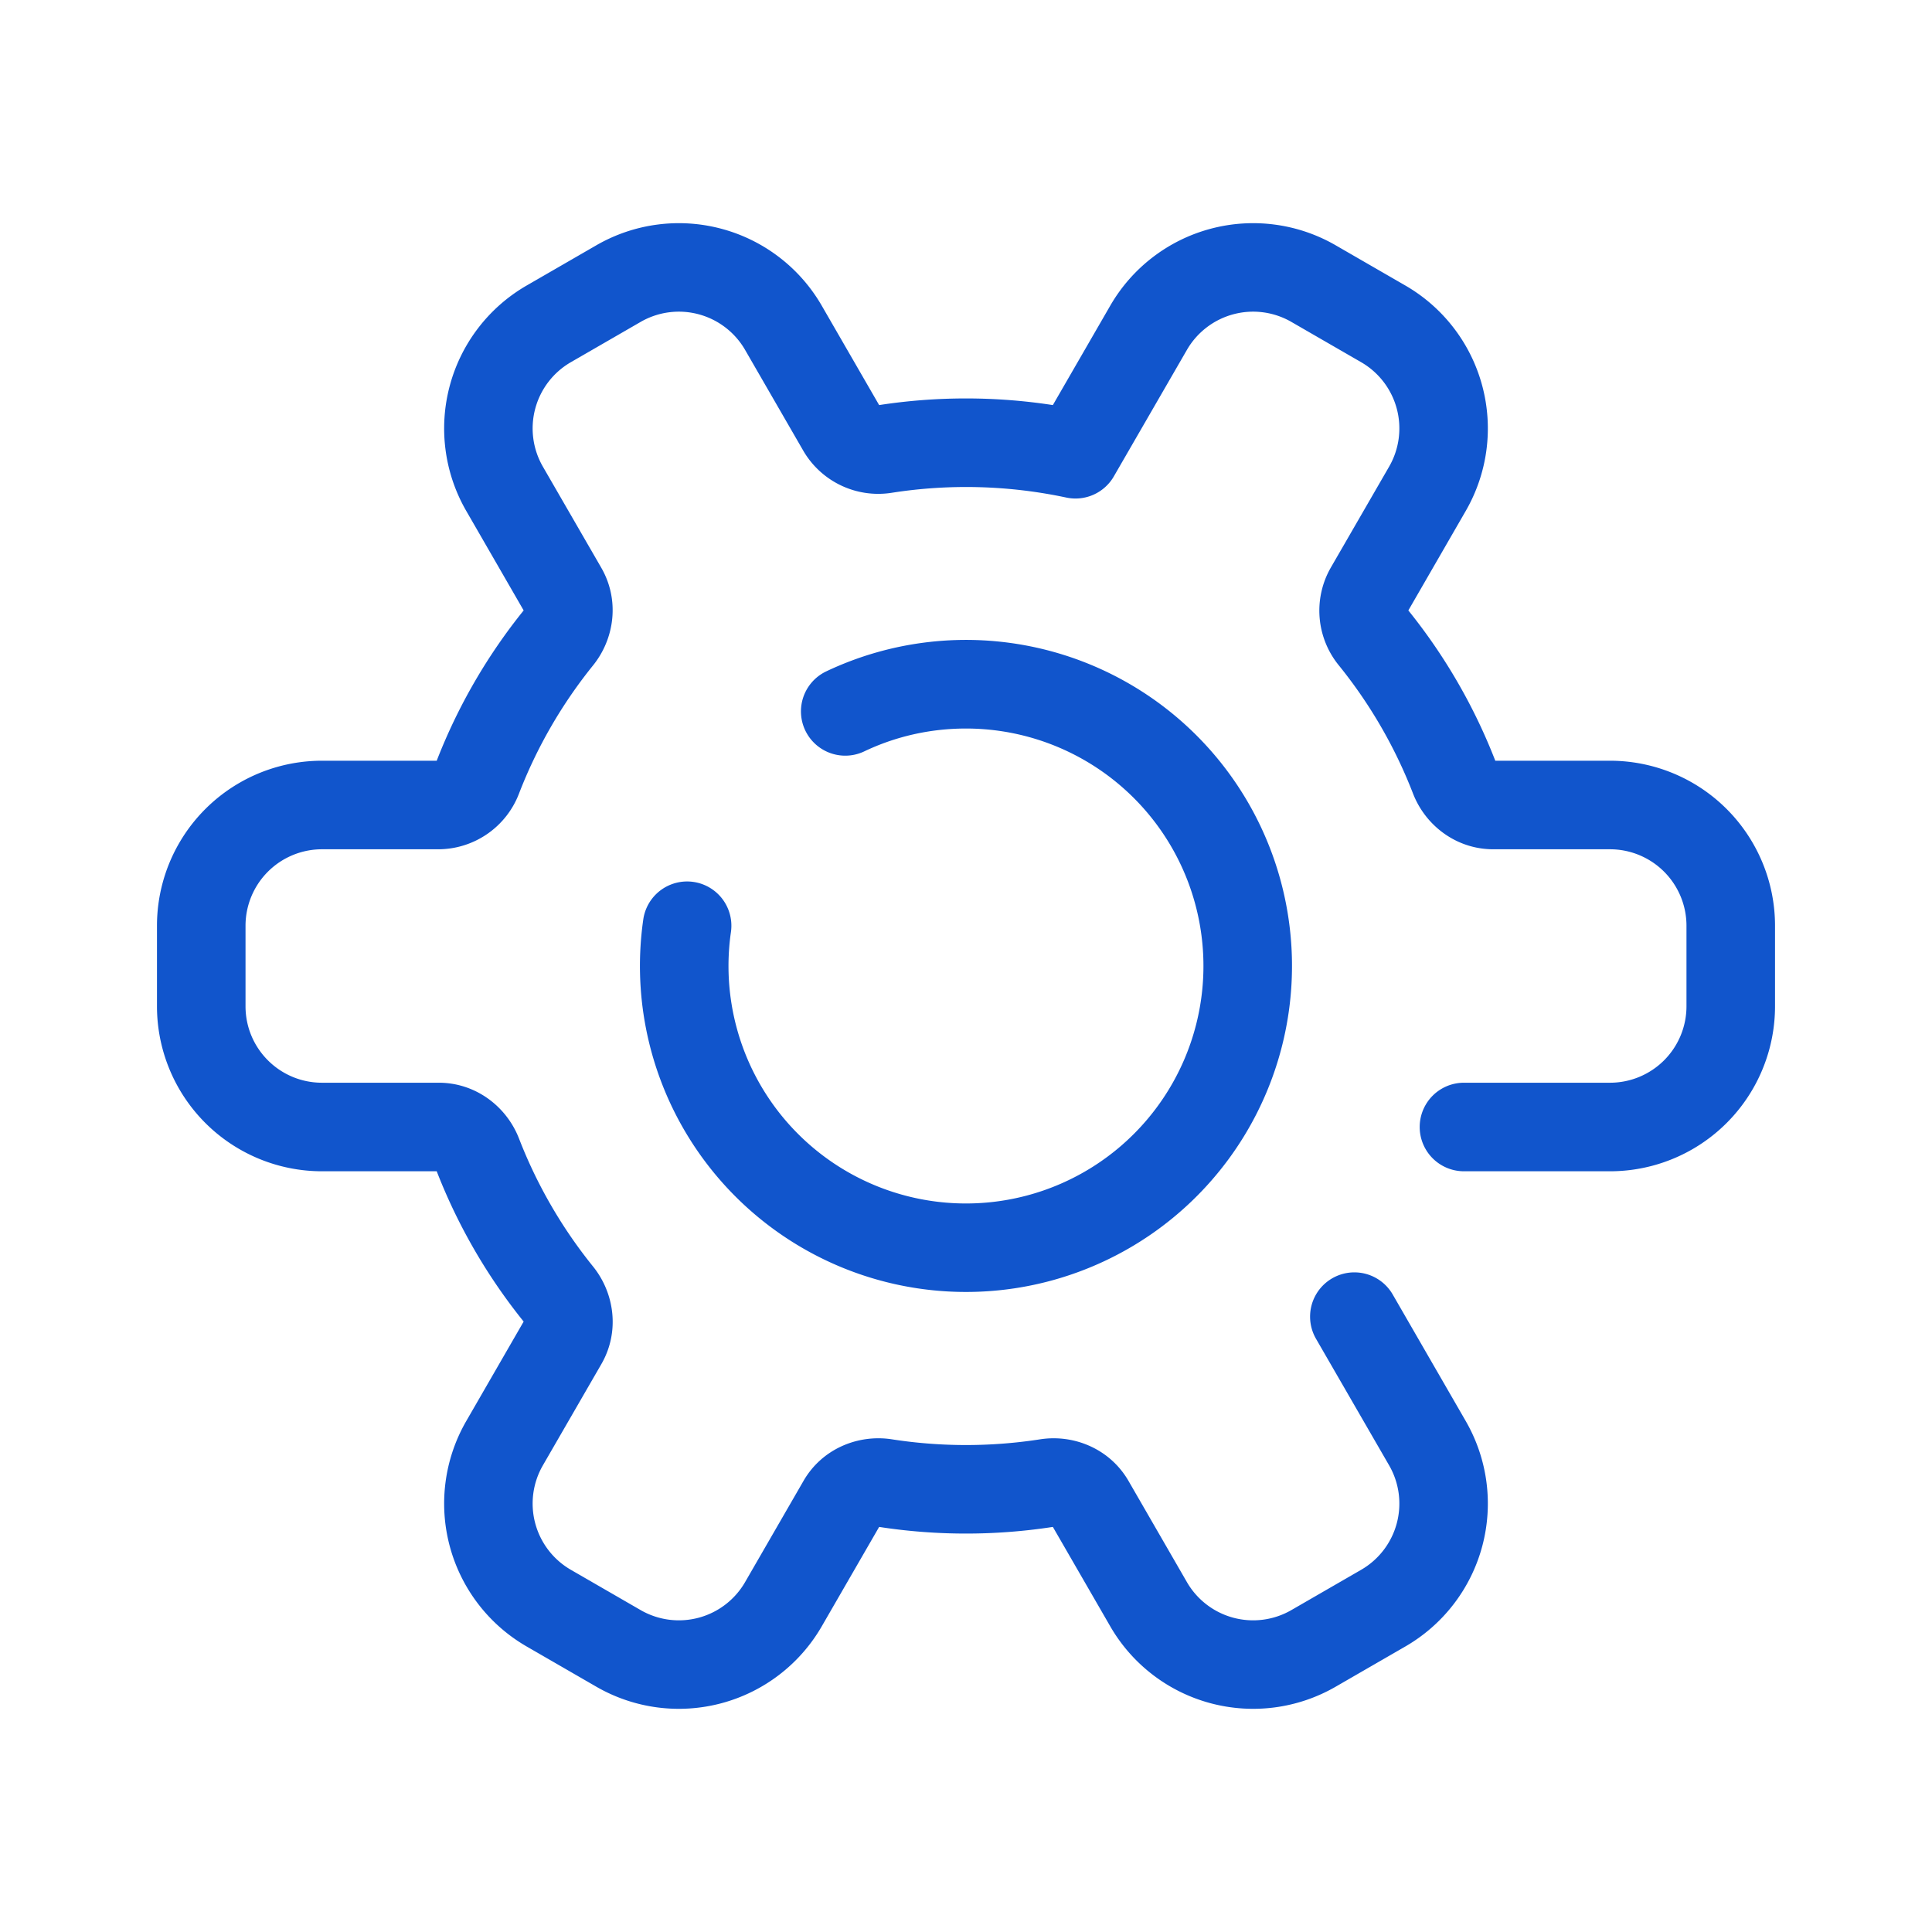 <svg width="24" height="24" fill="none" xmlns="http://www.w3.org/2000/svg"><path fill-rule="evenodd" clip-rule="evenodd" d="M13.792 3.797a2.05 2.05 0 012.8-.75l.866.5a2.05 2.05 0 01.75 2.8l-.713 1.236a7.04 7.04 0 011.08 1.867H20a2.05 2.05 0 012.05 2.05v1A2.05 2.05 0 0120 14.55h-1.814a.55.55 0 010-1.1H20a.95.95 0 00.95-.95v-1a.95.95 0 00-.95-.95h-1.45c-.461 0-.845-.297-.998-.695a5.944 5.944 0 00-.92-1.589 1.075 1.075 0 01-.102-1.212l.726-1.257a.95.95 0 00-.348-1.298l-.866-.5a.95.95 0 00-1.298.348l-.907 1.57a.55.55 0 01-.59.264 5.977 5.977 0 00-2.166-.06 1.077 1.077 0 01-1.1-.518l-.725-1.256a.95.95 0 00-1.298-.348l-.866.5a.95.95 0 00-.348 1.298l.726 1.257c.23.4.165.88-.103 1.212a5.943 5.943 0 00-.919 1.59 1.076 1.076 0 01-.998.694H4a.95.95 0 00-.95.95v1c0 .525.425.95.95.95h1.45c.461 0 .844.297.998.695.224.578.536 1.114.92 1.589.267.332.333.812.102 1.212l-.726 1.257a.95.95 0 00.348 1.298l.866.5a.95.95 0 001.298-.348l.725-1.256c.23-.4.679-.583 1.1-.517a5.998 5.998 0 001.838 0c.421-.066.87.118 1.1.517l.725 1.256a.95.95 0 001.298.348l.866-.5a.95.95 0 00.348-1.298l-.908-1.572a.55.55 0 01.953-.55l.907 1.572a2.05 2.05 0 01-.75 2.8l-.866.5a2.05 2.05 0 01-2.8-.75l-.713-1.235a7.095 7.095 0 01-2.158 0l-.713 1.235a2.05 2.05 0 01-2.8.75l-.866-.5a2.05 2.05 0 01-.75-2.8l.713-1.236a7.043 7.043 0 01-1.08-1.867H4a2.05 2.05 0 01-2.05-2.05v-1A2.05 2.05 0 014 9.45h1.425c.264-.68.63-1.309 1.08-1.867l-.713-1.236a2.05 2.05 0 01.75-2.8l.866-.5a2.05 2.05 0 012.8.75l.713 1.235a7.101 7.101 0 012.158 0l.713-1.235zM12 9.05c-.453 0-.882.102-1.264.284a.55.55 0 01-.472-.994 4.05 4.05 0 11-2.273 3.082.55.55 0 111.089.156A2.95 2.95 0 1012 9.05z" fill="#1155CC"/></svg>
